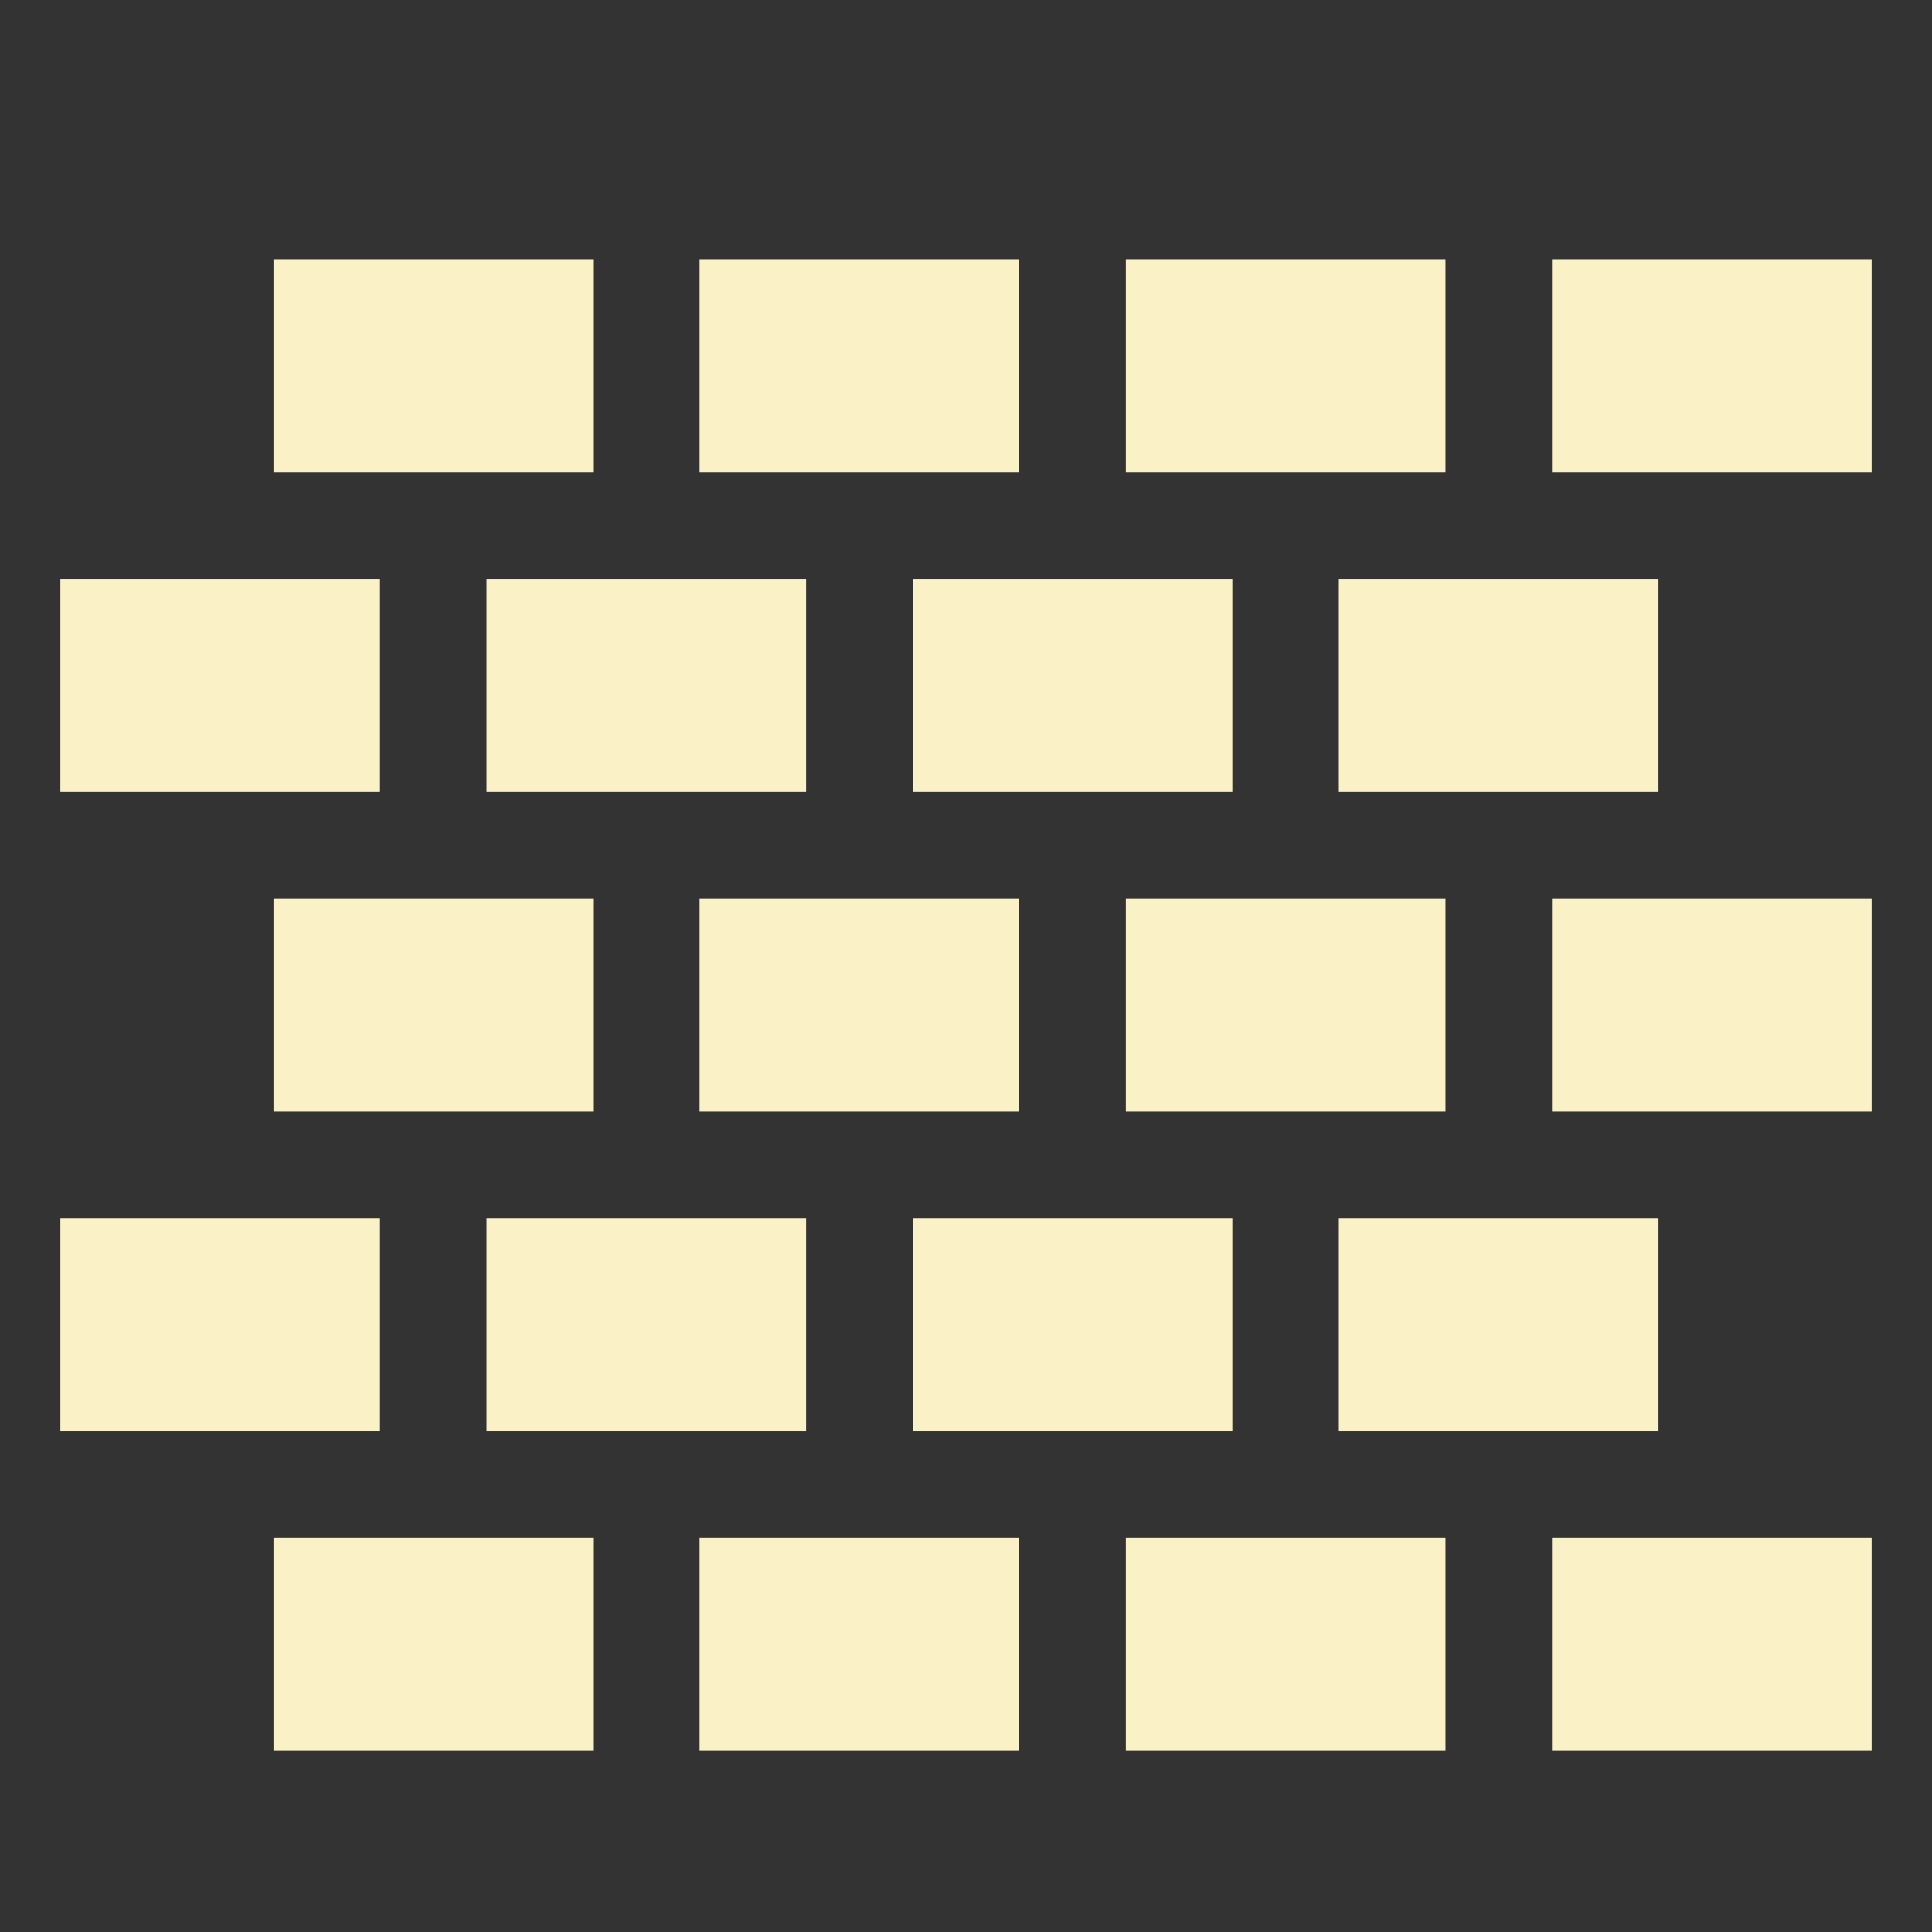 <svg xmlns="http://www.w3.org/2000/svg" width="16" height="16" version="1.1">
 <rect width="100%" height="100%" fill="#333333" stroke="none"/>
 <defs>
   <style id="current-color-scheme" type="text/css">
   .ColorScheme-Text { color: #fbf1c7; } .ColorScheme-Highlight { color:#5294e2; }
  </style>
  <linearGradient id="arrongin" x1="0%" x2="0%" y1="0%" y2="100%">
   <stop offset="0%" style="stop-color:#dd9b44; stop-opacity:1"/>
   <stop offset="100%" style="stop-color:#ad6c16; stop-opacity:1"/>
  </linearGradient>
  <linearGradient id="aurora" x1="0%" x2="0%" y1="0%" y2="100%">
   <stop offset="0%" style="stop-color:#09D4DF; stop-opacity:1"/>
   <stop offset="100%" style="stop-color:#9269F4; stop-opacity:1"/>
  </linearGradient>
  <linearGradient id="cyberneon" x1="0%" x2="0%" y1="0%" y2="100%">
    <stop offset="0" style="stop-color:#0abdc6; stop-opacity:1"/>
    <stop offset="1" style="stop-color:#ea00d9; stop-opacity:1"/>
  </linearGradient>
  <linearGradient id="fitdance" x1="0%" x2="0%" y1="0%" y2="100%">
   <stop offset="0%" style="stop-color:#1AD6AB; stop-opacity:1"/>
   <stop offset="100%" style="stop-color:#329DB6; stop-opacity:1"/>
  </linearGradient>
  <linearGradient id="oomox" x1="0%" x2="0%" y1="0%" y2="100%">
   <stop offset="0%" style="stop-color:#efefe7; stop-opacity:1"/>
   <stop offset="100%" style="stop-color:#8f8f8b; stop-opacity:1"/>
  </linearGradient>
  <linearGradient id="rainblue" x1="0%" x2="0%" y1="0%" y2="100%">
   <stop offset="0%" style="stop-color:#00F260; stop-opacity:1"/>
   <stop offset="100%" style="stop-color:#0575E6; stop-opacity:1"/>
  </linearGradient>
  <linearGradient id="sunrise" x1="0%" x2="0%" y1="0%" y2="100%">
   <stop offset="0%" style="stop-color: #FF8501; stop-opacity:1"/>
   <stop offset="100%" style="stop-color: #FFCB01; stop-opacity:1"/>
  </linearGradient>
  <linearGradient id="telinkrin" x1="0%" x2="0%" y1="0%" y2="100%">
   <stop offset="0%" style="stop-color: #b2ced6; stop-opacity:1"/>
   <stop offset="100%" style="stop-color: #6da5b7; stop-opacity:1"/>
  </linearGradient>
  <linearGradient id="60spsycho" x1="0%" x2="0%" y1="0%" y2="100%">
   <stop offset="0%" style="stop-color: #df5940; stop-opacity:1"/>
   <stop offset="25%" style="stop-color: #d8d15f; stop-opacity:1"/>
   <stop offset="50%" style="stop-color: #e9882a; stop-opacity:1"/>
   <stop offset="100%" style="stop-color: #279362; stop-opacity:1"/>
  </linearGradient>
  <linearGradient id="90ssummer" x1="0%" x2="0%" y1="0%" y2="100%">
   <stop offset="0%" style="stop-color: #f618c7; stop-opacity:1"/>
   <stop offset="20%" style="stop-color: #94ffab; stop-opacity:1"/>
   <stop offset="50%" style="stop-color: #fbfd54; stop-opacity:1"/>
   <stop offset="100%" style="stop-color: #0f83ae; stop-opacity:1"/>
  </linearGradient>
 </defs>
 <path fill="currentColor" class="ColorScheme-Text" d="M 2.265,12.735 V 14.5 h 2.647 v -1.765 z"/>
 <path fill="currentColor" class="ColorScheme-Text" d="M 5.794,12.735 V 14.5 h 2.647 v -1.765 z"/>
 <path fill="currentColor" class="ColorScheme-Text" d="M 9.324,12.735 V 14.5 h 2.647 v -1.765 z"/>
 <path fill="currentColor" class="ColorScheme-Text" d="M 12.853,12.735 V 14.5 H 15.5 v -1.765 z"/>
 <path fill="currentColor" class="ColorScheme-Text" d="m 0.5,10.088 v 1.765 h 2.647 v -1.765 z"/>
 <path fill="currentColor" class="ColorScheme-Text" d="m 4.029,10.088 v 1.765 h 2.647 v -1.765 z"/>
 <path fill="currentColor" class="ColorScheme-Text" d="m 7.559,10.088 v 1.765 h 2.647 v -1.765 z"/>
 <path fill="currentColor" class="ColorScheme-Text" d="m 11.088,10.088 v 1.765 h 2.647 v -1.765 z"/>
 <path fill="currentColor" class="ColorScheme-Text" d="M 2.265,7.441 V 9.206 H 4.912 V 7.441 Z"/>
 <path fill="currentColor" class="ColorScheme-Text" d="M 5.794,7.441 V 9.206 H 8.441 V 7.441 Z"/>
 <path fill="currentColor" class="ColorScheme-Text" d="M 9.324,7.441 V 9.206 H 11.971 V 7.441 Z"/>
 <path fill="currentColor" class="ColorScheme-Text" d="M 12.853,7.441 V 9.206 H 15.5 V 7.441 Z"/>
 <path fill="currentColor" class="ColorScheme-Text" d="M 0.5,4.794 V 6.559 H 3.147 V 4.794 Z"/>
 <path fill="currentColor" class="ColorScheme-Text" d="M 4.029,4.794 V 6.559 H 6.676 V 4.794 Z"/>
 <path fill="currentColor" class="ColorScheme-Text" d="M 7.559,4.794 V 6.559 H 10.206 V 4.794 Z"/>
 <path fill="currentColor" class="ColorScheme-Text" d="m 11.088,4.794 v 1.765 h 2.647 V 4.794 Z"/>
 <path fill="currentColor" class="ColorScheme-Text" d="M 2.265,2.147 V 3.912 H 4.912 V 2.147 Z"/>
 <path fill="currentColor" class="ColorScheme-Text" d="M 5.794,2.147 V 3.912 H 8.441 V 2.147 Z"/>
 <path fill="currentColor" class="ColorScheme-Text" d="M 9.324,2.147 V 3.912 H 11.971 V 2.147 Z"/>
 <path fill="currentColor" class="ColorScheme-Text" d="M 12.853,2.147 V 3.912 H 15.5 V 2.147 Z"/>
</svg>
